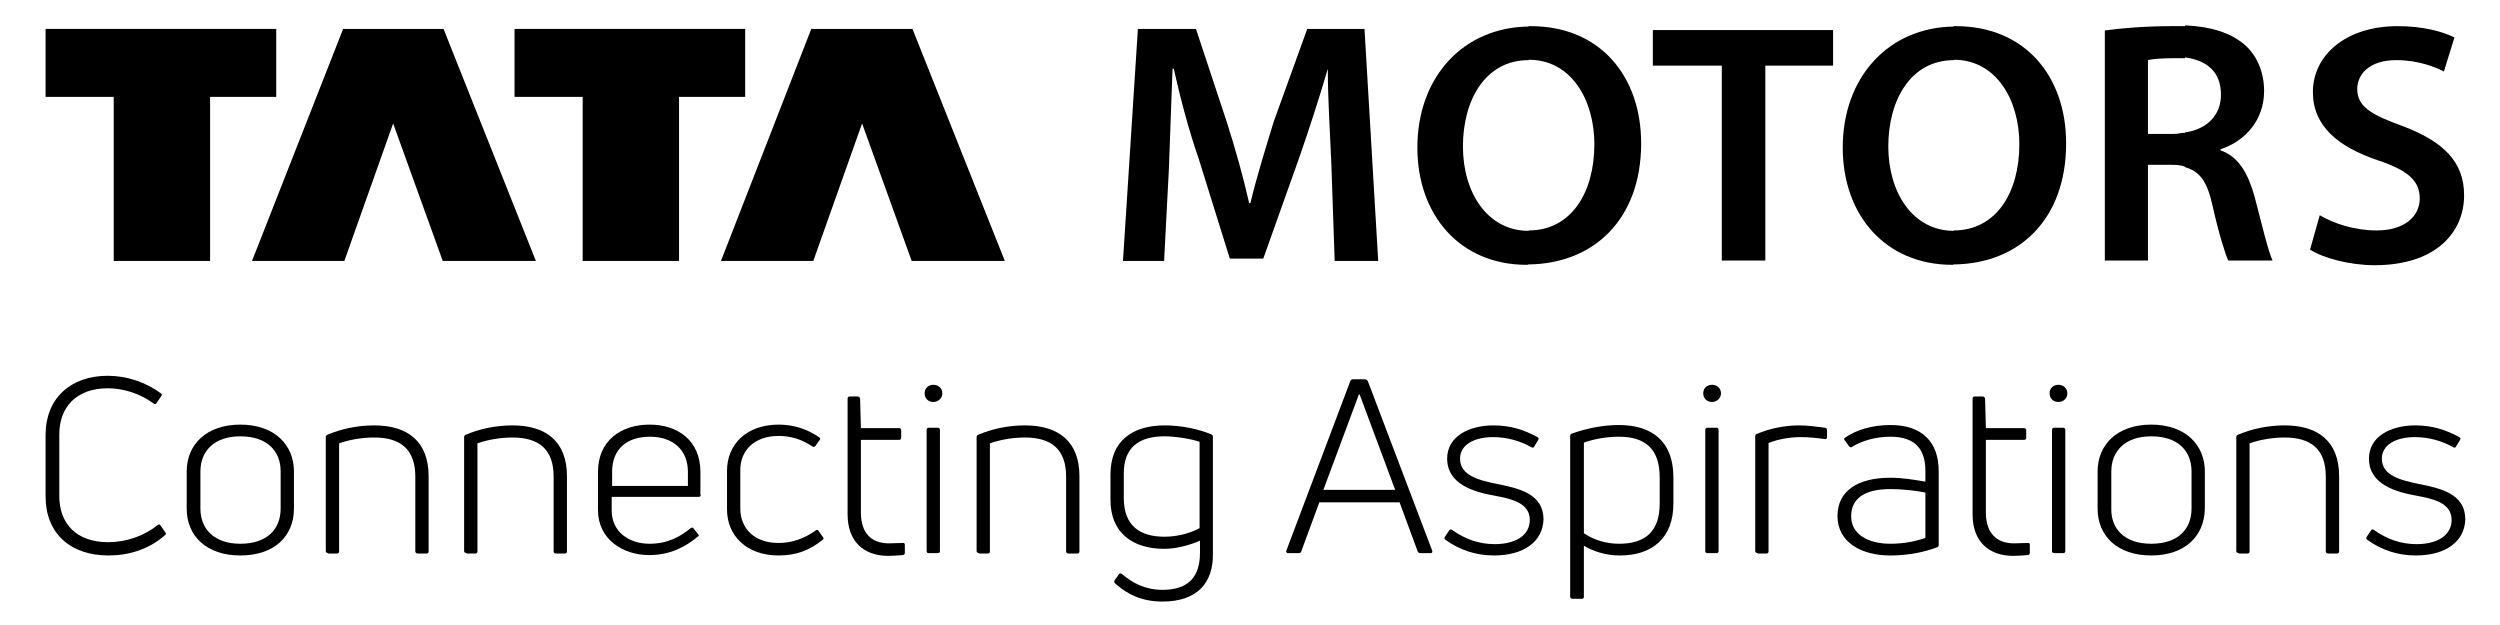 <svg width="128" height="32" viewBox="0 0 128 32" fill="none" xmlns="http://www.w3.org/2000/svg">
<path d="M2.334 1.48H14.143V4.96H10.757V13.36H5.823V4.96H2.334V1.48Z" fill="black"/>
<path d="M20.129 6.32L17.631 13.36H12.903L17.569 1.48H22.709L27.437 13.36H22.668L20.129 6.32Z" fill="black"/>
<path d="M26.344 1.48H38.153V4.96H34.767V13.36H29.833V4.96H26.344V1.48Z" fill="black"/>
<path d="M44.139 6.32L41.641 13.36H36.913L41.538 1.48H46.719L51.447 13.36H46.678L44.139 6.32Z" fill="black"/>
<path d="M111.876 8.559C112.639 8.779 113.011 9.299 113.279 10.519C113.61 11.999 113.94 13.019 114.085 13.339H116.356C116.128 12.859 115.819 11.539 115.427 10.039C115.096 8.879 114.621 8.019 113.692 7.699V7.639C114.89 7.259 115.922 6.199 115.922 4.659C115.922 3.659 115.53 2.799 114.89 2.259C114.188 1.679 113.218 1.359 111.876 1.299V2.939C113.011 3.099 113.713 3.679 113.713 4.859C113.713 5.879 113.011 6.619 111.876 6.779V8.559ZM107.767 13.339H109.976V8.439H111.112C111.38 8.439 111.649 8.439 111.876 8.539V6.799C111.649 6.799 111.504 6.859 111.277 6.859H109.976V3.079C110.183 3.019 110.678 2.979 111.38 2.979H111.876V1.339H111.174C109.873 1.339 108.634 1.439 107.767 1.559V13.339Z" fill="black"/>
<path d="M118.275 12.779C118.915 13.199 120.278 13.579 121.578 13.579C124.716 13.579 126.162 11.899 126.162 9.999C126.162 8.299 125.129 7.259 123.024 6.459C121.413 5.879 120.691 5.459 120.691 4.559C120.691 3.819 121.289 3.079 122.693 3.079C123.829 3.079 124.696 3.439 125.129 3.659L125.666 1.919C125.026 1.599 124.035 1.339 122.755 1.339C120.113 1.339 118.42 2.819 118.42 4.719C118.42 6.459 119.72 7.519 121.723 8.199C123.292 8.719 123.891 9.259 123.891 10.159C123.891 11.099 123.086 11.799 121.682 11.799C120.546 11.799 119.473 11.439 118.771 11.019L118.275 12.779Z" fill="black"/>
<path d="M68.169 8.5C68.108 6.96 67.984 5.12 67.984 3.52C67.55 5 67.034 6.6 66.518 8.08L64.68 13.24H62.967L61.377 8.14C60.861 6.66 60.428 5 60.097 3.52H60.035C59.973 5.06 59.911 6.96 59.849 8.62L59.602 13.36H57.496L58.26 1.48H61.233L62.822 6.28C63.256 7.64 63.648 9.04 63.958 10.4H64.02C64.329 9.1 64.784 7.64 65.217 6.22L66.931 1.48H69.862L70.564 13.36H68.335L68.169 8.5Z" fill="black"/>
<path d="M78.267 13.539C81.591 13.499 84.027 11.239 84.027 7.339C84.027 3.919 81.942 1.339 78.37 1.339H78.267V3.059C80.496 3.059 81.632 5.179 81.632 7.379C81.632 9.879 80.434 11.799 78.267 11.799V13.539ZM78.225 13.539H78.267V11.819C76.14 11.819 74.902 9.839 74.902 7.499C74.902 5.139 76.037 3.079 78.267 3.079V1.359C74.902 1.399 72.569 3.959 72.569 7.559C72.569 11.019 74.757 13.559 78.164 13.559H78.225V13.539Z" fill="black"/>
<path d="M100.046 13.539C103.37 13.499 105.786 11.239 105.786 7.339C105.786 3.919 103.701 1.339 100.129 1.339H100.026V3.059C102.255 3.059 103.391 5.179 103.391 7.379C103.391 9.879 102.193 11.799 100.026 11.799V13.539H100.046ZM100.005 13.539H100.046V11.819C97.92 11.819 96.681 9.839 96.681 7.499C96.681 5.139 97.817 3.079 100.046 3.079V1.359C96.681 1.399 94.348 3.959 94.348 7.559C94.348 11.019 96.537 13.559 99.964 13.559H100.005V13.539Z" fill="black"/>
<path d="M88.156 13.34H90.385V3.36H93.854V1.54H84.626V3.36H88.156V13.34Z" fill="black"/>
<path d="M5.555 28.44C3.593 28.44 2.334 27.3 2.334 25.42V22.26C2.334 20.4 3.614 19.24 5.513 19.24C6.484 19.24 7.454 19.56 8.239 20.14C8.3 20.18 8.3 20.22 8.259 20.28L8.011 20.64C7.97 20.7 7.929 20.7 7.867 20.66C7.186 20.16 6.339 19.88 5.513 19.88C3.903 19.88 3.036 20.86 3.036 22.24V25.4C3.036 26.8 3.903 27.76 5.534 27.76C6.442 27.76 7.351 27.46 8.073 26.88C8.135 26.84 8.197 26.84 8.218 26.9L8.466 27.26C8.507 27.3 8.507 27.36 8.445 27.4C7.619 28.14 6.566 28.44 5.555 28.44Z" fill="black"/>
<path d="M12.305 28.44C10.57 28.44 9.559 27.44 9.559 26.04V24.14C9.559 22.76 10.57 21.74 12.305 21.74C14.059 21.74 15.05 22.78 15.05 24.14V26.04C15.05 27.44 14.059 28.44 12.305 28.44ZM12.305 27.84C13.688 27.84 14.369 27.08 14.369 26.04V24.14C14.369 23.1 13.688 22.34 12.305 22.34C10.963 22.34 10.261 23.1 10.261 24.14V26.04C10.261 27.08 10.963 27.84 12.305 27.84Z" fill="black"/>
<path d="M16.804 28.32C16.742 28.32 16.68 28.28 16.68 28.22V22.38C16.68 22.34 16.701 22.28 16.763 22.26C17.465 21.96 18.291 21.78 19.158 21.78C20.871 21.78 21.945 22.6 21.945 24.38V28.24C21.945 28.3 21.904 28.34 21.842 28.34H21.387C21.326 28.34 21.264 28.3 21.264 28.24V24.4C21.264 23 20.5 22.4 19.158 22.4C18.518 22.4 17.857 22.52 17.362 22.7V28.24C17.362 28.3 17.32 28.34 17.258 28.34H16.804V28.32Z" fill="black"/>
<path d="M23.887 28.32C23.825 28.32 23.763 28.28 23.763 28.22V22.38C23.763 22.34 23.784 22.28 23.846 22.26C24.548 21.96 25.373 21.78 26.241 21.78C27.954 21.78 29.028 22.6 29.028 24.38V28.24C29.028 28.3 28.986 28.34 28.924 28.34H28.47C28.408 28.34 28.346 28.3 28.346 28.24V24.4C28.346 23 27.582 22.4 26.241 22.4C25.601 22.4 24.94 22.52 24.445 22.7V28.24C24.445 28.3 24.403 28.34 24.341 28.34H23.887V28.32Z" fill="black"/>
<path d="M35.882 25.34C35.882 25.4 35.841 25.44 35.758 25.44H31.319V26.14C31.319 27.22 32.187 27.84 33.26 27.84C34.23 27.84 34.87 27.44 35.366 27.04C35.428 27 35.49 27 35.51 27.06L35.737 27.34C35.799 27.4 35.799 27.44 35.717 27.48C35.118 27.98 34.334 28.42 33.239 28.42C31.877 28.42 30.617 27.6 30.617 26.12V24.16C30.617 22.56 31.794 21.74 33.26 21.74C34.705 21.74 35.861 22.56 35.861 24.16V25.34H35.882ZM33.281 22.36C32.104 22.36 31.34 22.98 31.34 24.16V24.88H35.221V24.16C35.221 23 34.416 22.36 33.281 22.36Z" fill="black"/>
<path d="M39.865 28.44C38.214 28.44 37.223 27.42 37.223 26.08V24.1C37.223 22.76 38.214 21.74 39.865 21.74C40.629 21.74 41.31 21.96 41.93 22.38C41.992 22.42 42.012 22.48 41.971 22.52L41.744 22.84C41.703 22.88 41.661 22.9 41.599 22.86C41.063 22.5 40.505 22.32 39.865 22.32C38.606 22.32 37.904 23.08 37.904 24.06V26.04C37.904 27.04 38.606 27.8 39.865 27.8C40.547 27.8 41.166 27.58 41.765 27.16C41.827 27.12 41.889 27.12 41.909 27.18L42.136 27.5C42.178 27.56 42.178 27.62 42.116 27.64C41.455 28.18 40.753 28.44 39.865 28.44Z" fill="black"/>
<path d="M45.523 27.82C45.688 27.82 45.977 27.8 46.225 27.8C46.287 27.78 46.328 27.82 46.328 27.9V28.3C46.328 28.36 46.308 28.4 46.225 28.42C45.998 28.44 45.668 28.46 45.482 28.46C44.222 28.46 43.397 27.72 43.397 26.34V20.4C43.397 20.34 43.438 20.3 43.5 20.3H43.913C43.975 20.3 44.016 20.34 44.037 20.4L44.078 21.92H46.039C46.101 21.92 46.142 21.96 46.142 22.04V22.42C46.142 22.48 46.101 22.52 46.039 22.52H44.078V26.3C44.099 27.26 44.574 27.82 45.523 27.82Z" fill="black"/>
<path d="M47.794 20.581C47.526 20.581 47.34 20.401 47.34 20.14C47.34 19.881 47.526 19.701 47.794 19.701C48.042 19.701 48.248 19.881 48.248 20.14C48.248 20.381 48.042 20.581 47.794 20.581ZM47.547 28.32C47.485 28.32 47.443 28.28 47.443 28.221V22.02C47.443 21.941 47.485 21.901 47.547 21.901H48.021C48.083 21.901 48.125 21.941 48.125 22.02V28.221C48.125 28.28 48.083 28.32 48.021 28.32H47.547Z" fill="black"/>
<path d="M50.126 28.32C50.064 28.32 50.002 28.28 50.002 28.22V22.38C50.002 22.34 50.023 22.28 50.084 22.26C50.786 21.96 51.612 21.78 52.479 21.78C54.193 21.78 55.267 22.6 55.267 24.38V28.24C55.267 28.3 55.225 28.34 55.163 28.34H54.709C54.647 28.34 54.585 28.3 54.585 28.24V24.4C54.585 23 53.821 22.4 52.479 22.4C51.839 22.4 51.179 22.52 50.683 22.7V28.24C50.683 28.3 50.642 28.34 50.58 28.34H50.126V28.32Z" fill="black"/>
<path d="M59.519 30.8C58.508 30.8 57.744 30.46 57.083 29.86C57.042 29.82 57.042 29.78 57.063 29.72L57.29 29.4C57.331 29.36 57.372 29.34 57.434 29.38C57.992 29.86 58.652 30.2 59.519 30.2C60.861 30.2 61.439 29.52 61.439 28.3V27.68C60.903 27.92 60.221 28.1 59.602 28.1C57.992 28.1 56.856 27.28 56.856 25.6V24.3C56.856 22.52 58.033 21.78 59.643 21.78C60.469 21.78 61.357 21.96 62.017 22.24C62.079 22.26 62.1 22.32 62.1 22.36V28.36C62.121 29.8 61.336 30.8 59.519 30.8ZM59.623 27.48C60.283 27.48 60.944 27.3 61.419 27.04V22.62C60.944 22.46 60.18 22.34 59.623 22.34C58.322 22.34 57.538 22.9 57.538 24.24V25.54C57.558 26.94 58.384 27.48 59.623 27.48Z" fill="black"/>
<path d="M65.94 28.32C65.878 28.32 65.837 28.26 65.858 28.2L69.14 19.5C69.161 19.46 69.202 19.42 69.264 19.42H69.904C69.945 19.42 69.987 19.46 70.028 19.5L73.331 28.2C73.352 28.28 73.31 28.32 73.249 28.32H72.712C72.65 28.32 72.609 28.28 72.588 28.24L71.659 25.72H67.55L66.621 28.24C66.601 28.3 66.559 28.32 66.498 28.32H65.94ZM67.757 25.08H71.432L69.615 20.2H69.574L67.757 25.08Z" fill="black"/>
<path d="M76.489 28.44C75.559 28.44 74.734 28.16 74.011 27.64C73.949 27.6 73.949 27.56 73.97 27.5L74.197 27.16C74.238 27.1 74.279 27.08 74.362 27.14C75.002 27.6 75.725 27.86 76.53 27.86C77.583 27.86 78.326 27.42 78.326 26.62C78.326 25.74 77.376 25.54 76.53 25.38C75.518 25.2 74.094 24.82 74.094 23.48C74.094 22.36 75.188 21.78 76.468 21.78C77.356 21.78 78.058 22.02 78.718 22.38C78.78 22.42 78.801 22.46 78.76 22.52L78.553 22.86C78.532 22.92 78.471 22.94 78.409 22.9C77.851 22.58 77.17 22.38 76.447 22.38C75.436 22.38 74.754 22.8 74.754 23.48C74.754 24.34 75.683 24.58 76.654 24.78C77.769 25 79.028 25.28 79.028 26.6C78.987 27.72 78.037 28.44 76.489 28.44Z" fill="black"/>
<path d="M82.891 21.761C84.563 21.761 85.678 22.581 85.678 24.441V25.78C85.678 27.541 84.604 28.441 82.932 28.441C82.251 28.441 81.59 28.241 81.095 27.941V30.561C81.095 30.62 81.053 30.66 80.991 30.66H80.517C80.455 30.66 80.393 30.62 80.393 30.561V22.32C80.393 22.261 80.413 22.221 80.475 22.201C81.198 21.941 82.044 21.761 82.891 21.761ZM84.976 25.78V24.441C84.976 22.96 84.212 22.36 82.891 22.36C82.23 22.36 81.611 22.48 81.095 22.66V27.3C81.59 27.64 82.23 27.84 82.891 27.84C84.233 27.84 84.976 27.221 84.976 25.78Z" fill="black"/>
<path d="M87.661 20.581C87.392 20.581 87.206 20.401 87.206 20.14C87.206 19.881 87.392 19.701 87.661 19.701C87.908 19.701 88.115 19.881 88.115 20.14C88.115 20.381 87.908 20.581 87.661 20.581ZM87.413 28.32C87.351 28.32 87.31 28.28 87.31 28.221V22.02C87.31 21.941 87.351 21.901 87.413 21.901H87.888C87.95 21.901 87.991 21.941 87.991 22.02V28.221C87.991 28.28 87.95 28.32 87.888 28.32H87.413Z" fill="black"/>
<path d="M89.992 28.32C89.93 28.32 89.868 28.28 89.868 28.22V22.34C89.868 22.28 89.889 22.24 89.951 22.22C90.591 21.94 91.376 21.78 92.119 21.78C92.552 21.78 92.986 21.84 93.44 21.9C93.523 21.92 93.543 21.96 93.543 22.02V22.4C93.543 22.46 93.481 22.5 93.419 22.48C93.027 22.42 92.594 22.38 92.201 22.38C91.603 22.38 91.004 22.5 90.55 22.68V28.24C90.55 28.3 90.508 28.34 90.447 28.34H89.992V28.32Z" fill="black"/>
<path d="M96.804 21.761C98.394 21.761 99.261 22.62 99.261 24.12V27.901C99.261 27.96 99.24 28 99.178 28.02C98.621 28.241 97.733 28.441 96.784 28.441C95.297 28.441 94.079 27.761 94.079 26.421C94.079 25.14 95.111 24.46 96.784 24.46C97.444 24.46 98.105 24.581 98.58 24.66V24.12C98.58 23.02 98.084 22.36 96.784 22.36C96.02 22.36 95.297 22.581 94.822 22.881C94.781 22.921 94.719 22.901 94.678 22.86L94.451 22.541C94.409 22.5 94.409 22.441 94.451 22.421C95.008 22.02 95.834 21.761 96.804 21.761ZM96.784 27.84C97.506 27.84 98.125 27.701 98.58 27.541V25.221C98.105 25.12 97.424 25.041 96.784 25.041C95.442 25.041 94.781 25.541 94.781 26.421C94.76 27.32 95.607 27.84 96.784 27.84Z" fill="black"/>
<path d="M103.122 27.82C103.288 27.82 103.577 27.8 103.824 27.8C103.886 27.78 103.928 27.82 103.928 27.9V28.3C103.928 28.36 103.907 28.4 103.824 28.42C103.597 28.44 103.267 28.46 103.081 28.46C101.822 28.46 100.996 27.72 100.996 26.34V20.4C100.996 20.34 101.037 20.3 101.099 20.3H101.512C101.574 20.3 101.615 20.34 101.636 20.4L101.677 21.92H103.639C103.7 21.92 103.742 21.96 103.742 22.04V22.42C103.742 22.48 103.7 22.52 103.639 22.52H101.677V26.3C101.698 27.26 102.193 27.82 103.122 27.82Z" fill="black"/>
<path d="M105.393 20.581C105.125 20.581 104.939 20.401 104.939 20.14C104.939 19.881 105.125 19.701 105.393 19.701C105.641 19.701 105.848 19.881 105.848 20.14C105.848 20.381 105.662 20.581 105.393 20.581ZM105.166 28.32C105.104 28.32 105.063 28.28 105.063 28.221V22.02C105.063 21.941 105.104 21.901 105.166 21.901H105.641C105.703 21.901 105.744 21.941 105.744 22.02V28.221C105.744 28.28 105.703 28.32 105.641 28.32H105.166Z" fill="black"/>
<path d="M110.143 28.44C108.408 28.44 107.397 27.44 107.397 26.04V24.14C107.397 22.76 108.408 21.74 110.143 21.74C111.897 21.74 112.888 22.78 112.888 24.14V26.04C112.868 27.44 111.877 28.44 110.143 28.44ZM110.143 27.84C111.526 27.84 112.207 27.08 112.207 26.04V24.14C112.207 23.1 111.526 22.34 110.143 22.34C108.801 22.34 108.099 23.1 108.099 24.14V26.04C108.078 27.08 108.78 27.84 110.143 27.84Z" fill="black"/>
<path d="M114.622 28.32C114.56 28.32 114.498 28.28 114.498 28.22V22.38C114.498 22.34 114.519 22.28 114.581 22.26C115.283 21.96 116.108 21.78 116.975 21.78C118.689 21.78 119.763 22.6 119.763 24.38V28.24C119.763 28.3 119.721 28.34 119.659 28.34H119.205C119.143 28.34 119.081 28.3 119.081 28.24V24.4C119.081 23 118.317 22.4 116.975 22.4C116.335 22.4 115.675 22.52 115.179 22.7V28.24C115.179 28.3 115.138 28.34 115.076 28.34H114.622V28.32Z" fill="black"/>
<path d="M123.685 28.44C122.756 28.44 121.93 28.16 121.207 27.64C121.146 27.6 121.146 27.56 121.166 27.5L121.393 27.16C121.435 27.1 121.476 27.08 121.558 27.14C122.198 27.6 122.921 27.86 123.726 27.86C124.779 27.86 125.522 27.42 125.522 26.62C125.522 25.74 124.573 25.54 123.726 25.38C122.715 25.2 121.29 24.82 121.29 23.48C121.29 22.36 122.384 21.78 123.664 21.78C124.552 21.78 125.254 22.02 125.915 22.38C125.976 22.42 125.997 22.46 125.956 22.52L125.749 22.86C125.729 22.92 125.667 22.94 125.605 22.9C125.047 22.58 124.366 22.38 123.644 22.38C122.632 22.38 121.951 22.8 121.951 23.48C121.951 24.34 122.88 24.58 123.85 24.78C124.965 25 126.224 25.28 126.224 26.6C126.183 27.72 125.233 28.44 123.685 28.44Z" fill="black"/>
</svg>

